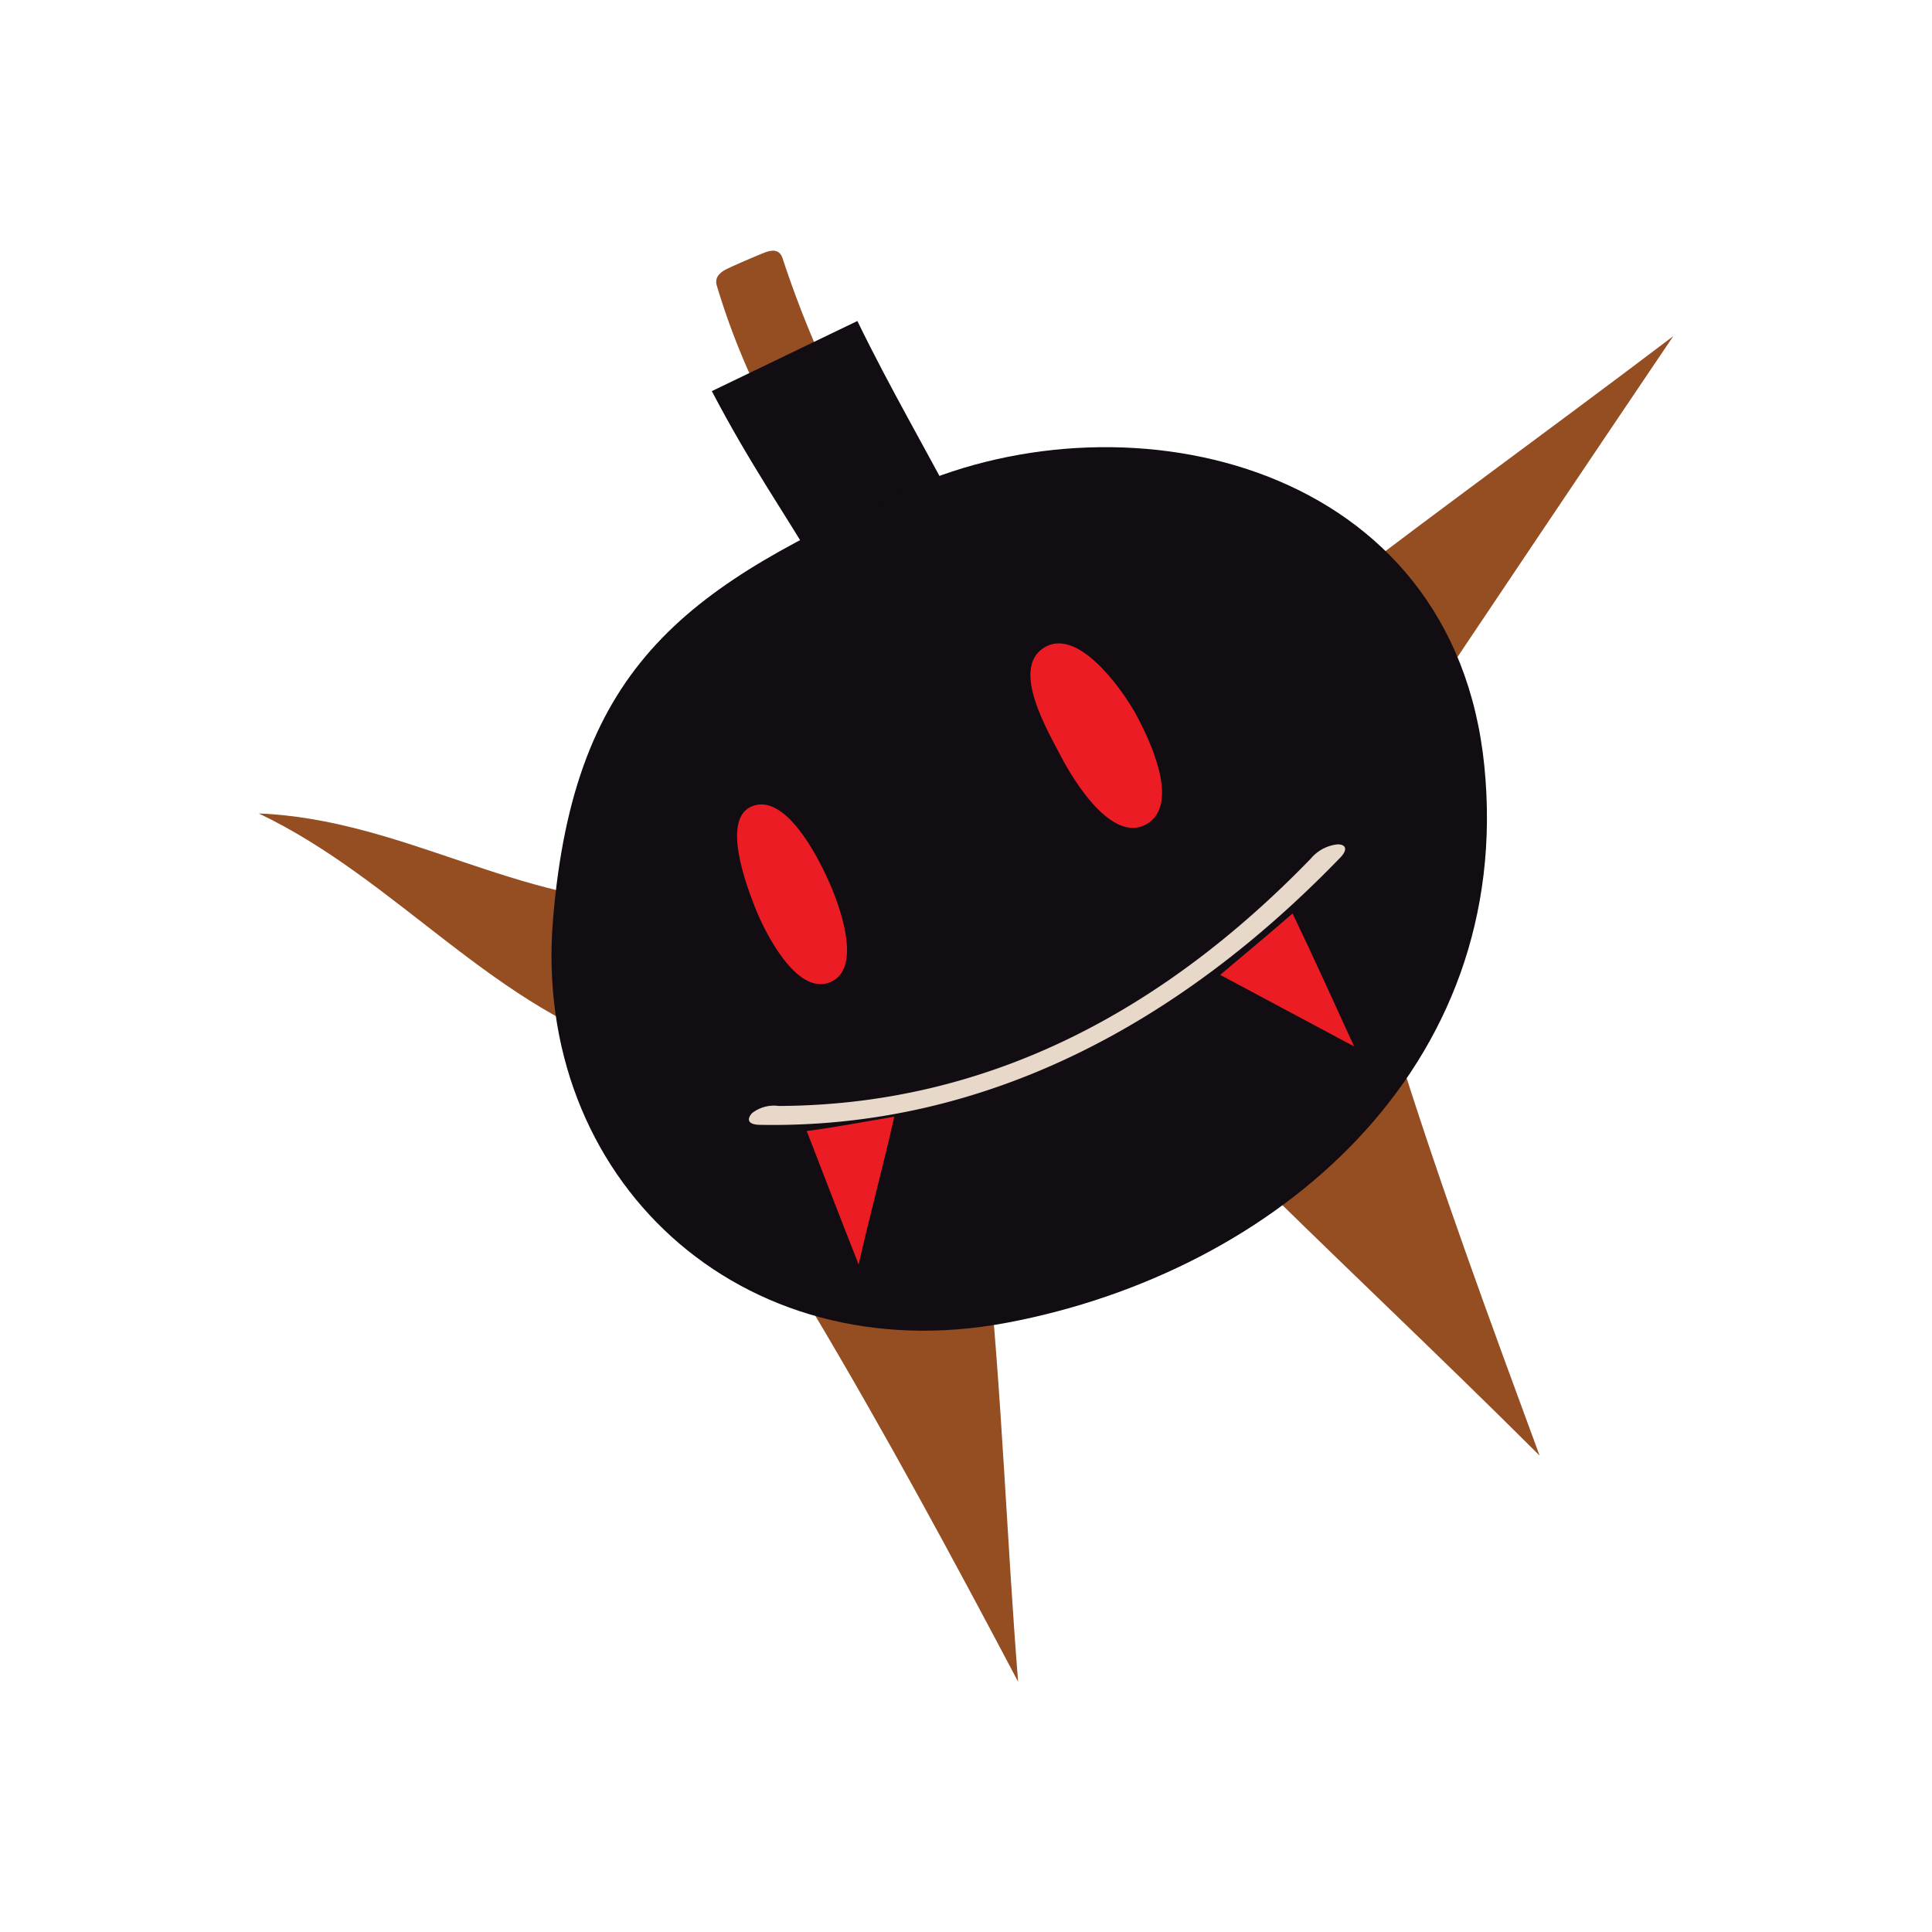 <svg xmlns="http://www.w3.org/2000/svg" width="135" height="135" viewBox="0 0 135 135">
  <defs>
    <style>
      .cls-1 {
        fill: #954d22;
      }

      .cls-2 {
        fill: #110d13;
      }

      .cls-3 {
        fill: #050506;
      }

      .cls-4 {
        fill: #ec1c24;
      }

      .cls-5 {
        fill: #e8d8c9;
      }
    </style>
  </defs>
  <g id="Monsters_and_bomb" data-name="Monsters and bomb">
    <g>
      <path class="cls-1" d="M107.58,101.71C100.41,94.55,93,87.62,85.84,80.5c4-2.21,7.93-4.6,11.87-7C100.69,83,104.14,92.37,107.58,101.71Z"/>
      <path class="cls-1" d="M71.14,117.51c-4.6-8.71-9.27-17.35-14.31-25.81,4.07-1.41,8.1-3,12.13-4.46C70,97.3,70.34,107.43,71.14,117.51Z"/>
      <path class="cls-1" d="M116.92,23.49c-9.4,7.13-19,14-28.28,21.29,3.21,2.15,6.27,4.53,9.39,6.83Q107.44,37.53,116.92,23.49Z"/>
      <path class="cls-1" d="M18.08,56.84c10.07.41,18.17,6.38,28.24,6.29-.3,3.53-.71,7-1.17,10.54C34.64,70.69,27.85,61.49,18.08,56.84Z"/>
      <path class="cls-1" d="M58.17,29.16c-.55.26-1.92.84-2.51,1.05s-1.07.23-1.38-.29A50.61,50.61,0,0,1,50.1,20c-.19-.57.14-.94.72-1.22s2-.89,2.58-1.12,1.06-.22,1.27.35a74.33,74.33,0,0,0,4.11,10C59.07,28.54,58.73,28.89,58.17,29.16Z"/>
      <path class="cls-2" d="M72.75,50.16c-3.27,1.16-6.59,2.16-9.89,3.24-3.24-12-7.86-16-13.12-26.07l10.17-4.9C64.5,31.89,70.09,39.68,72.75,50.16Z"/>
      <path class="cls-2" d="M55,18.73,50.74,22"/>
      <path class="cls-3" d="M56,20.15,51.71,24.5"/>
      <path class="cls-2" d="M103.72,53.53c2.12,21.12-14.57,35.34-33.32,38.89S37.16,82.27,38.64,64.28s9.47-23.34,24.92-30.19S101.6,32.4,103.72,53.53Z"/>
      <path class="cls-4" d="M57.83,61.4c.78,1.69,2.53,6.29.16,7.24S53.38,65,52.76,63.41s-2.41-6.3-.14-7.1S57.06,59.71,57.83,61.4Z"/>
      <path class="cls-4" d="M79.28,49.74c1,1.8,3.25,6.44.85,7.84s-5.1-3-6-4.74-3.51-6.09-1.2-7.57S78.24,47.94,79.28,49.74Z"/>
      <path class="cls-5" d="M54.42,77.28c14.69-.06,26.92-6.7,37.17-17.28a2.83,2.83,0,0,1,1.87-1h0c.65,0,.72.42.12,1C82.56,71.38,69,78.88,53.15,78.6c-.87,0-1-.36-.61-.81h0A2.49,2.49,0,0,1,54.42,77.28Z"/>
      <path class="cls-4" d="M60,88.36c.78-3.46,1.71-6.87,2.49-10.33-2,.33-4.08.74-6.12,1C57.58,82.14,58.77,85.26,60,88.36Z"/>
      <path class="cls-4" d="M94.62,73.12l-9.36-5c1.69-1.42,3.39-2.84,5.06-4.29C91.79,66.89,93.19,70,94.62,73.12Z"/>
    </g>
  </g>
</svg>
